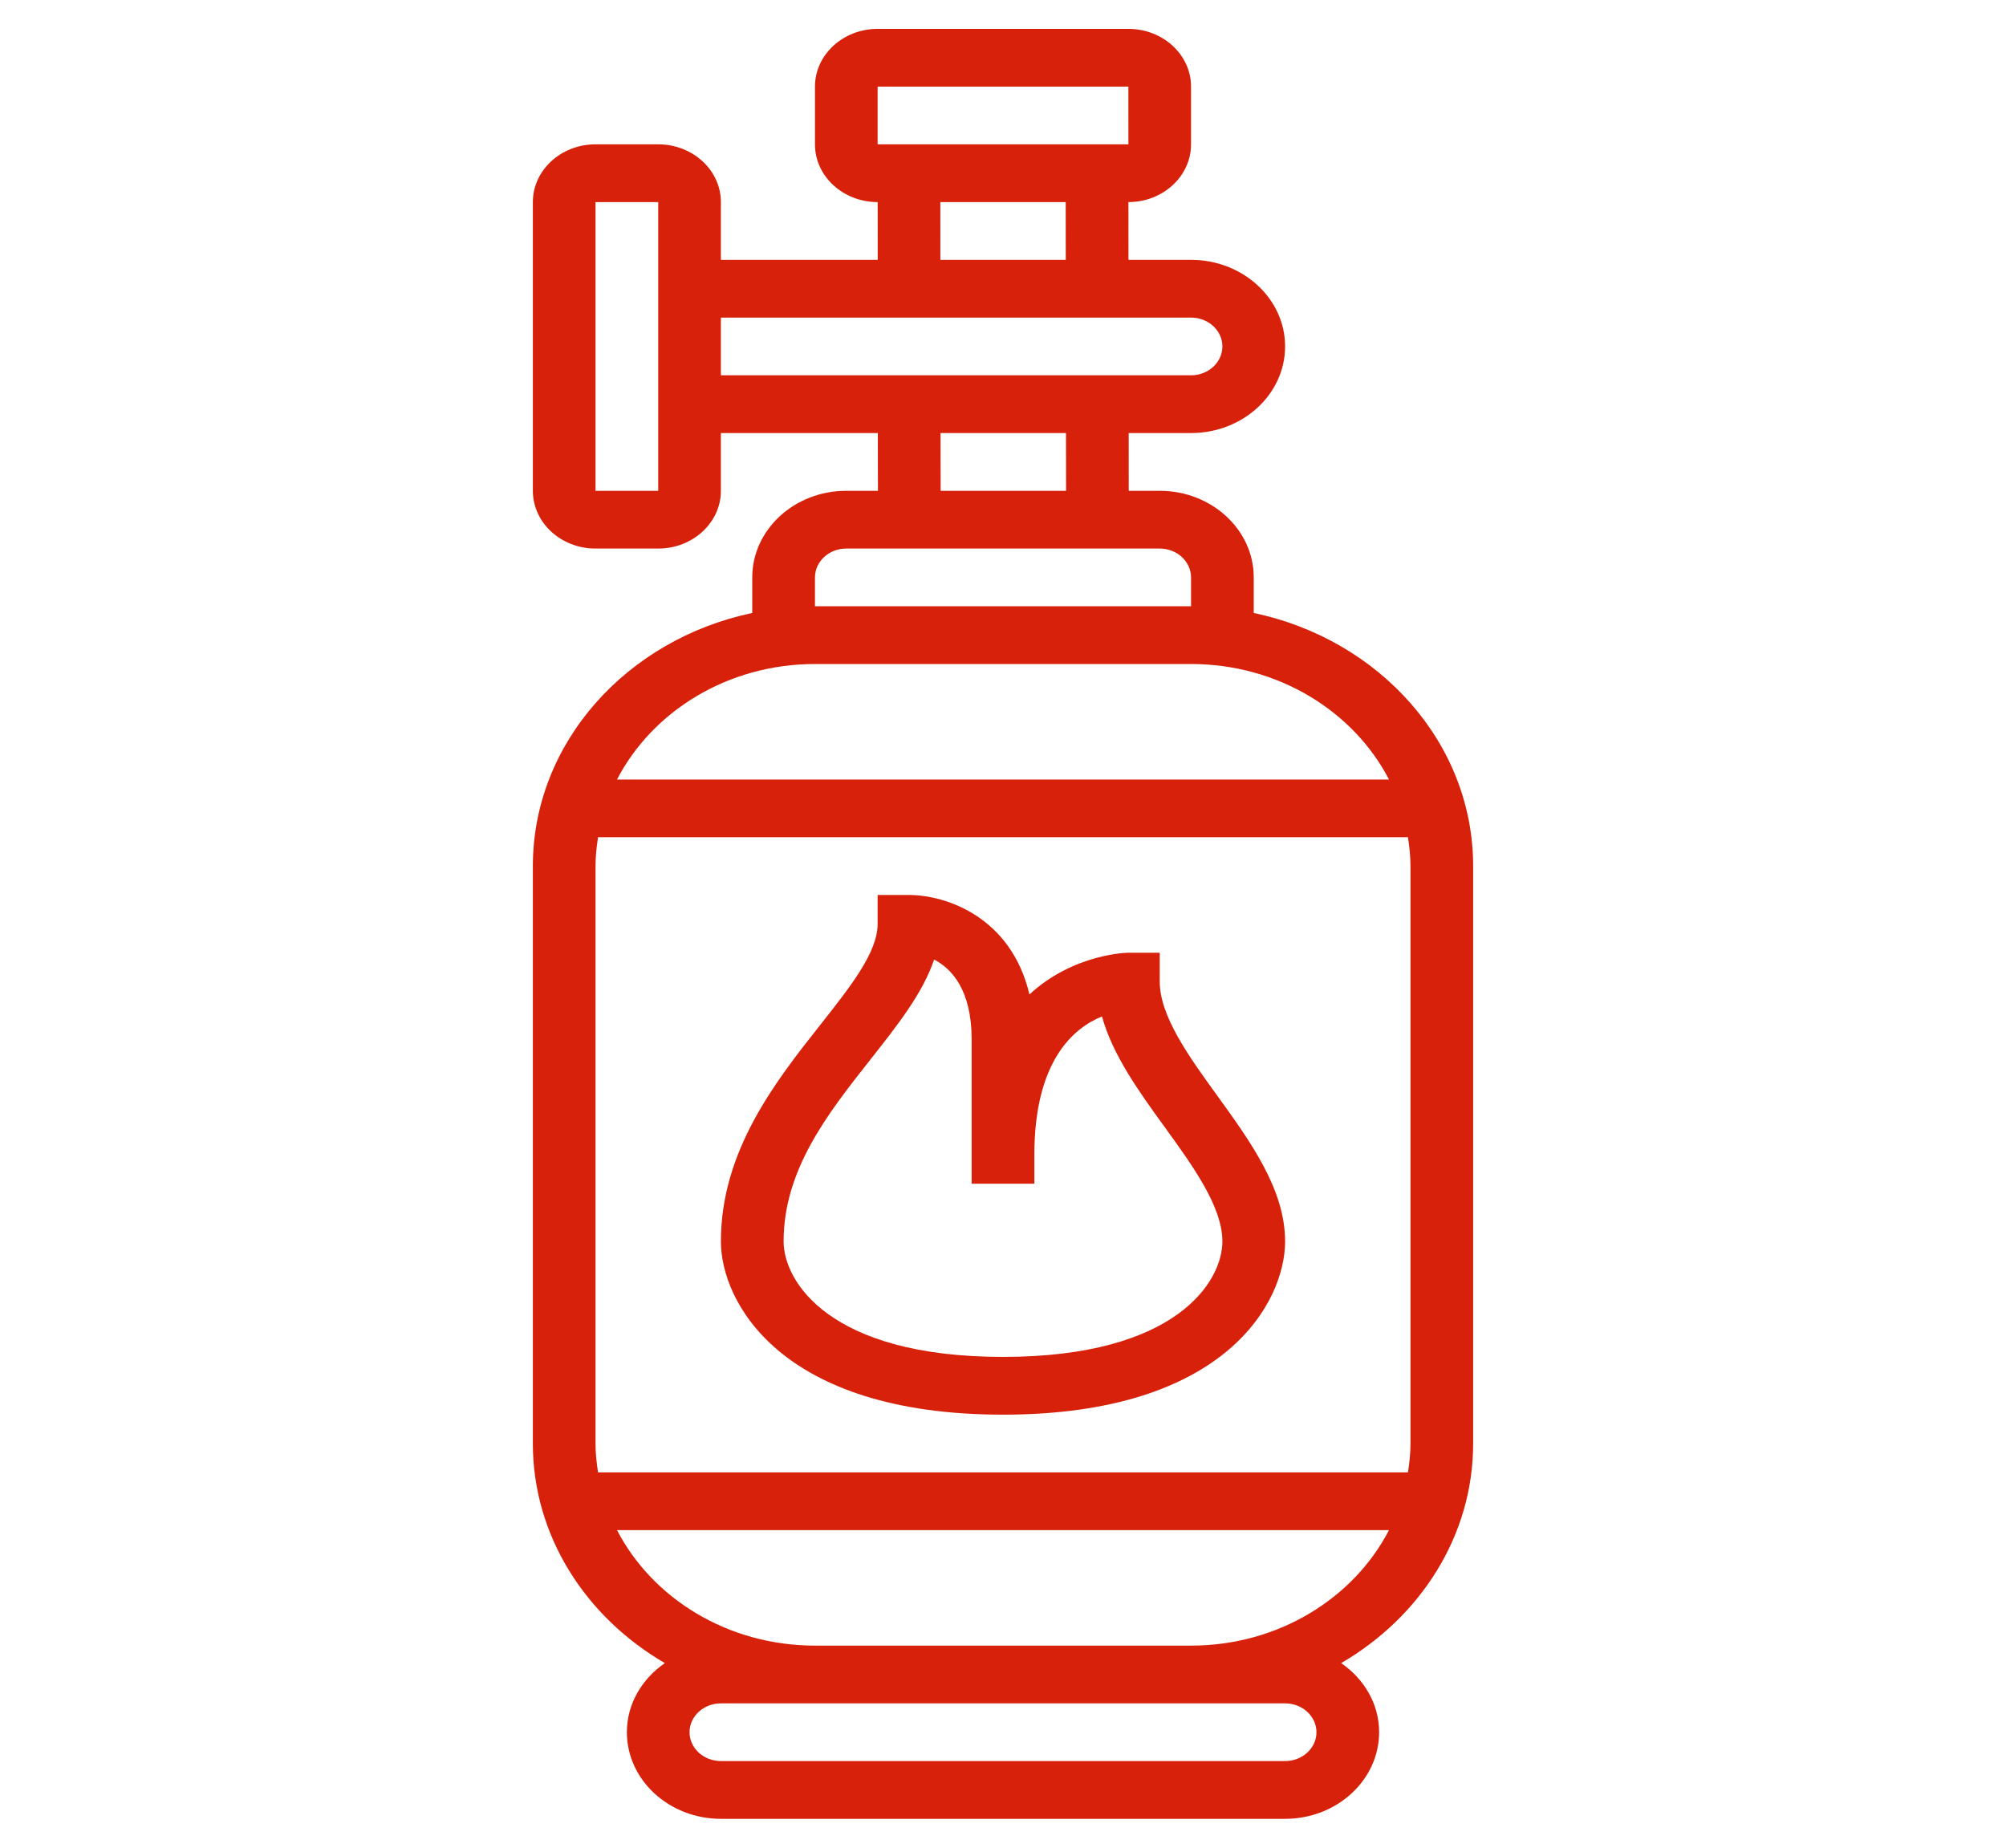 <svg width="38" height="35" viewBox="0 0 38 35" fill="none" xmlns="http://www.w3.org/2000/svg">
<path d="M19 26.797C23.227 26.797 24.344 24.65 24.344 23.516C24.344 22.53 23.689 21.626 23.056 20.751C22.521 20.012 21.969 19.248 21.969 18.594V18.047H21.375C21.358 18.047 20.34 18.062 19.501 18.837C19.155 17.37 17.92 16.953 17.219 16.953H16.625V17.5C16.625 18.038 16.12 18.677 15.536 19.417C14.698 20.478 13.656 21.797 13.656 23.516C13.656 24.65 14.773 26.797 19 26.797ZM16.496 20.061C16.998 19.424 17.481 18.814 17.695 18.176C18.026 18.348 18.406 18.75 18.406 19.688V22.422H19.594V21.875C19.594 20.088 20.344 19.469 20.875 19.254C21.078 19.989 21.579 20.682 22.069 21.358C22.604 22.097 23.156 22.861 23.156 23.516C23.156 24.272 22.288 25.703 19 25.703C15.712 25.703 14.844 24.272 14.844 23.516C14.844 22.153 15.684 21.089 16.496 20.061Z" fill="#D7210A"/>
<path d="M23.75 11.611V10.938C23.75 10.033 22.951 9.297 21.969 9.297H21.382L21.381 8.203H22.562C23.545 8.203 24.344 7.467 24.344 6.562C24.344 5.658 23.545 4.922 22.562 4.922H21.377L21.376 3.828C22.03 3.828 22.562 3.338 22.562 2.734V1.641C22.562 1.037 22.03 0.547 21.375 0.547H16.625C15.97 0.547 15.438 1.037 15.438 1.641V2.734C15.438 3.338 15.97 3.828 16.625 3.828H16.626L16.627 4.922H13.656V3.828C13.656 3.225 13.124 2.734 12.469 2.734H11.281C10.626 2.734 10.094 3.225 10.094 3.828V9.297C10.094 9.9 10.626 10.391 11.281 10.391H12.469C13.124 10.391 13.656 9.9 13.656 9.297V8.203H16.629L16.631 9.297H16.031C15.049 9.297 14.25 10.033 14.25 10.938V11.611C11.874 12.111 10.094 14.069 10.094 16.406V27.344C10.094 29.094 11.095 30.631 12.594 31.503C12.16 31.803 11.875 32.276 11.875 32.812C11.875 33.717 12.674 34.453 13.656 34.453H24.344C25.326 34.453 26.125 33.717 26.125 32.812C26.125 32.276 25.84 31.803 25.406 31.503C26.905 30.631 27.906 29.094 27.906 27.344V16.406C27.906 14.069 26.126 12.111 23.75 11.611ZM12.469 9.297L11.281 9.297V3.828H12.469V9.297ZM16.625 1.641H21.375L21.376 2.734H16.625V1.641ZM17.813 3.828H20.188L20.189 4.922H17.814L17.813 3.828ZM13.656 6.016H22.562C22.89 6.016 23.156 6.261 23.156 6.562C23.156 6.864 22.89 7.109 22.562 7.109H13.656V6.016ZM17.817 8.203H20.193L20.195 9.297H17.819L17.817 8.203ZM15.438 10.938C15.438 10.636 15.704 10.391 16.031 10.391H21.969C22.296 10.391 22.562 10.636 22.562 10.938V11.484H15.438V10.938ZM15.438 12.578H22.562C24.216 12.578 25.643 13.475 26.312 14.766H11.688C12.357 13.475 13.784 12.578 15.438 12.578ZM26.719 16.406V27.344C26.719 27.53 26.699 27.711 26.671 27.891H11.329C11.301 27.711 11.281 27.53 11.281 27.344V16.406C11.281 16.22 11.301 16.039 11.329 15.859H26.671C26.699 16.039 26.719 16.22 26.719 16.406ZM24.344 32.266C24.671 32.266 24.938 32.511 24.938 32.812C24.938 33.114 24.671 33.359 24.344 33.359H13.656C13.329 33.359 13.062 33.114 13.062 32.812C13.062 32.511 13.329 32.266 13.656 32.266H15.438H22.562H24.344ZM22.562 31.172H15.438C13.784 31.172 12.357 30.276 11.688 28.984H26.312C25.643 30.276 24.216 31.172 22.562 31.172Z" fill="#D7210A"/>
</svg>
